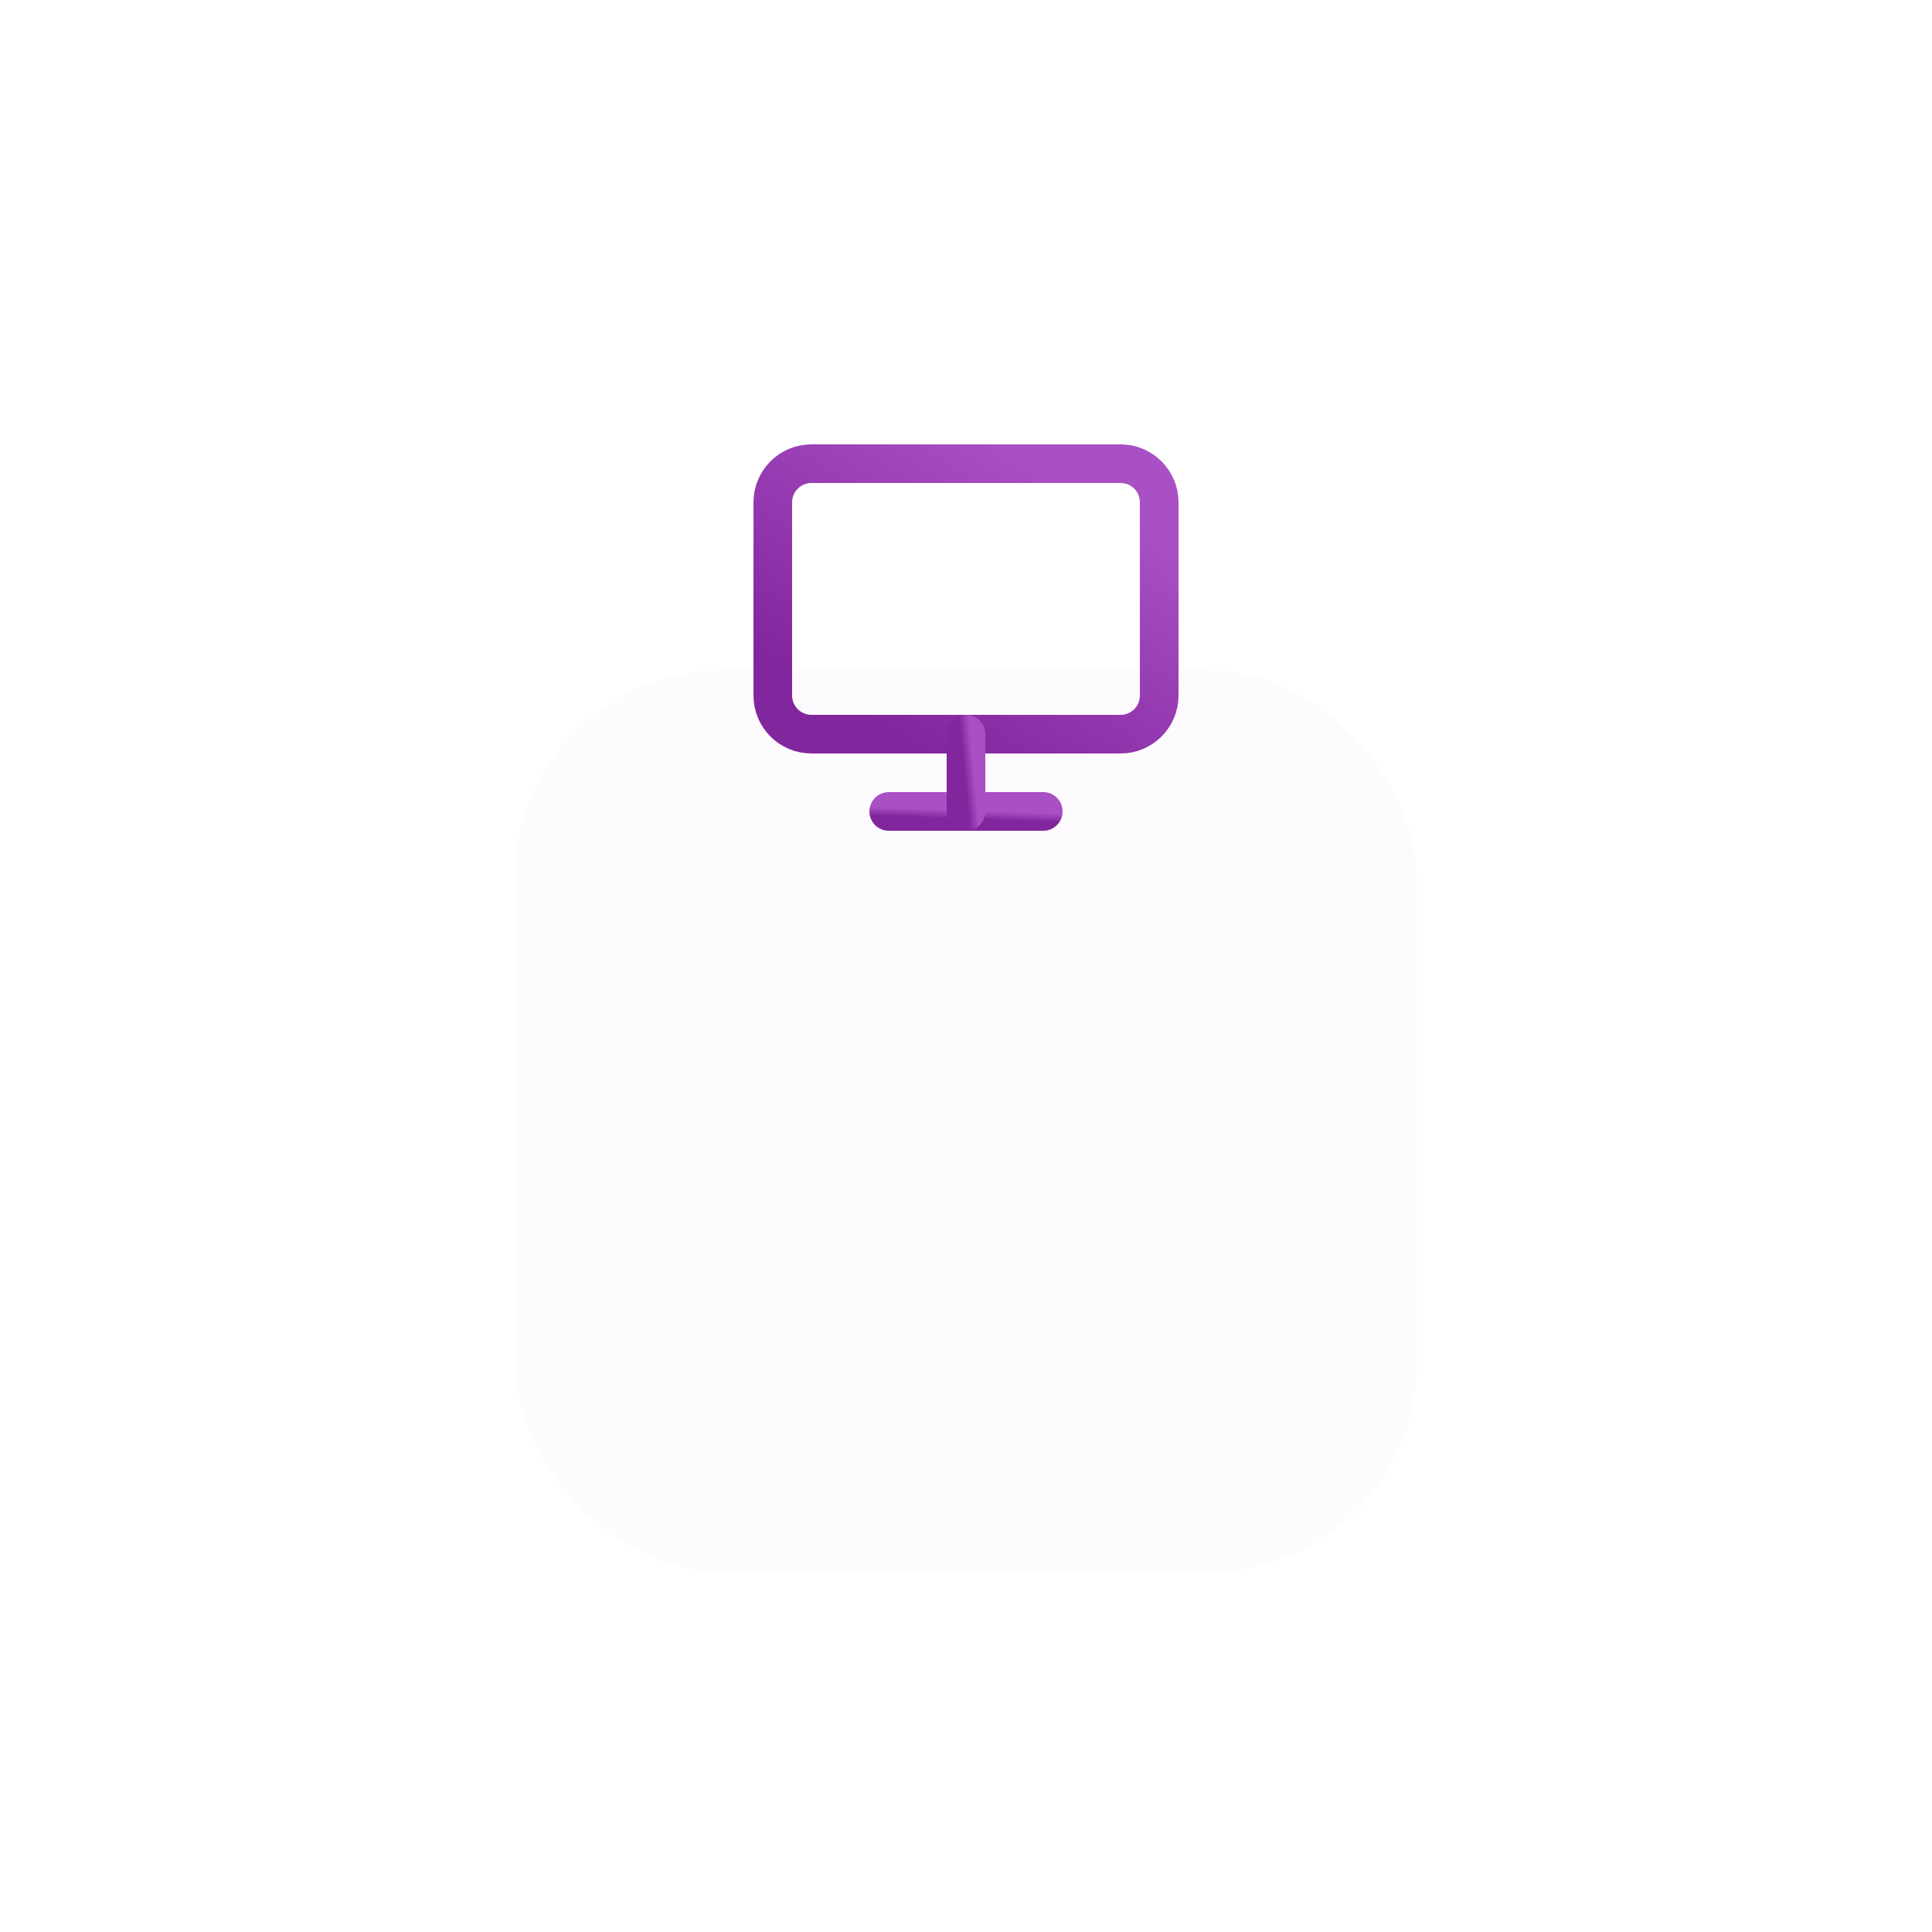 <svg width="300" height="300" viewBox="0 0 300 300" fill="none" xmlns="http://www.w3.org/2000/svg">
<g id="Group 306">
<g id="Rectangle 883" filter="url(#filter0_dddd_609_247)">
<rect x="80" y="29" width="140" height="140" rx="32.308" fill="#FEFBFF"/>
</g>
<g id="Group 299">
<path id="Vector" d="M174 72H126C122.686 72 120 74.686 120 78V108C120 111.314 122.686 114 126 114H174C177.314 114 180 111.314 180 108V78C180 74.686 177.314 72 174 72Z" stroke="url(#paint0_linear_609_247)" stroke-width="6" stroke-linecap="round" stroke-linejoin="round"/>
<path id="Vector_2" d="M138 126H162" stroke="url(#paint1_linear_609_247)" stroke-width="6" stroke-linecap="round" stroke-linejoin="round"/>
<path id="Vector_3" d="M150 114V126" stroke="url(#paint2_linear_609_247)" stroke-width="6" stroke-linecap="round" stroke-linejoin="round"/>
</g>
</g>
<defs>
<filter id="filter0_dddd_609_247" x="0" y="0" width="300" height="300" filterUnits="userSpaceOnUse" color-interpolation-filters="sRGB">
<feFlood flood-opacity="0" result="BackgroundImageFix"/>
<feColorMatrix in="SourceAlpha" type="matrix" values="0 0 0 0 0 0 0 0 0 0 0 0 0 0 0 0 0 0 127 0" result="hardAlpha"/>
<feOffset dy="2.31"/>
<feGaussianBlur stdDeviation="1.812"/>
<feColorMatrix type="matrix" values="0 0 0 0 0.663 0 0 0 0 0.314 0 0 0 0 0.769 0 0 0 0.028 0"/>
<feBlend mode="normal" in2="BackgroundImageFix" result="effect1_dropShadow_609_247"/>
<feColorMatrix in="SourceAlpha" type="matrix" values="0 0 0 0 0 0 0 0 0 0 0 0 0 0 0 0 0 0 127 0" result="hardAlpha"/>
<feOffset dy="6.386"/>
<feGaussianBlur stdDeviation="5.009"/>
<feColorMatrix type="matrix" values="0 0 0 0 0.663 0 0 0 0 0.314 0 0 0 0 0.769 0 0 0 0.04 0"/>
<feBlend mode="normal" in2="effect1_dropShadow_609_247" result="effect2_dropShadow_609_247"/>
<feColorMatrix in="SourceAlpha" type="matrix" values="0 0 0 0 0 0 0 0 0 0 0 0 0 0 0 0 0 0 127 0" result="hardAlpha"/>
<feOffset dy="15.375"/>
<feGaussianBlur stdDeviation="12.059"/>
<feColorMatrix type="matrix" values="0 0 0 0 0.663 0 0 0 0 0.314 0 0 0 0 0.769 0 0 0 0.052 0"/>
<feBlend mode="normal" in2="effect2_dropShadow_609_247" result="effect3_dropShadow_609_247"/>
<feColorMatrix in="SourceAlpha" type="matrix" values="0 0 0 0 0 0 0 0 0 0 0 0 0 0 0 0 0 0 127 0" result="hardAlpha"/>
<feOffset dy="51"/>
<feGaussianBlur stdDeviation="40"/>
<feColorMatrix type="matrix" values="0 0 0 0 0.663 0 0 0 0 0.314 0 0 0 0 0.769 0 0 0 0.08 0"/>
<feBlend mode="normal" in2="effect3_dropShadow_609_247" result="effect4_dropShadow_609_247"/>
<feBlend mode="normal" in="SourceGraphic" in2="effect4_dropShadow_609_247" result="shape"/>
</filter>
<linearGradient id="paint0_linear_609_247" x1="170.7" y1="77.67" x2="146.043" y2="118.272" gradientUnits="userSpaceOnUse">
<stop stop-color="#A950C4"/>
<stop offset="1" stop-color="#82269E"/>
</linearGradient>
<linearGradient id="paint1_linear_609_247" x1="158.28" y1="126.135" x2="158.232" y2="127.457" gradientUnits="userSpaceOnUse">
<stop stop-color="#A950C4"/>
<stop offset="1" stop-color="#82269E"/>
</linearGradient>
<linearGradient id="paint2_linear_609_247" x1="150.845" y1="115.62" x2="149.334" y2="115.765" gradientUnits="userSpaceOnUse">
<stop stop-color="#A950C4"/>
<stop offset="1" stop-color="#82269E"/>
</linearGradient>
</defs>
</svg>
